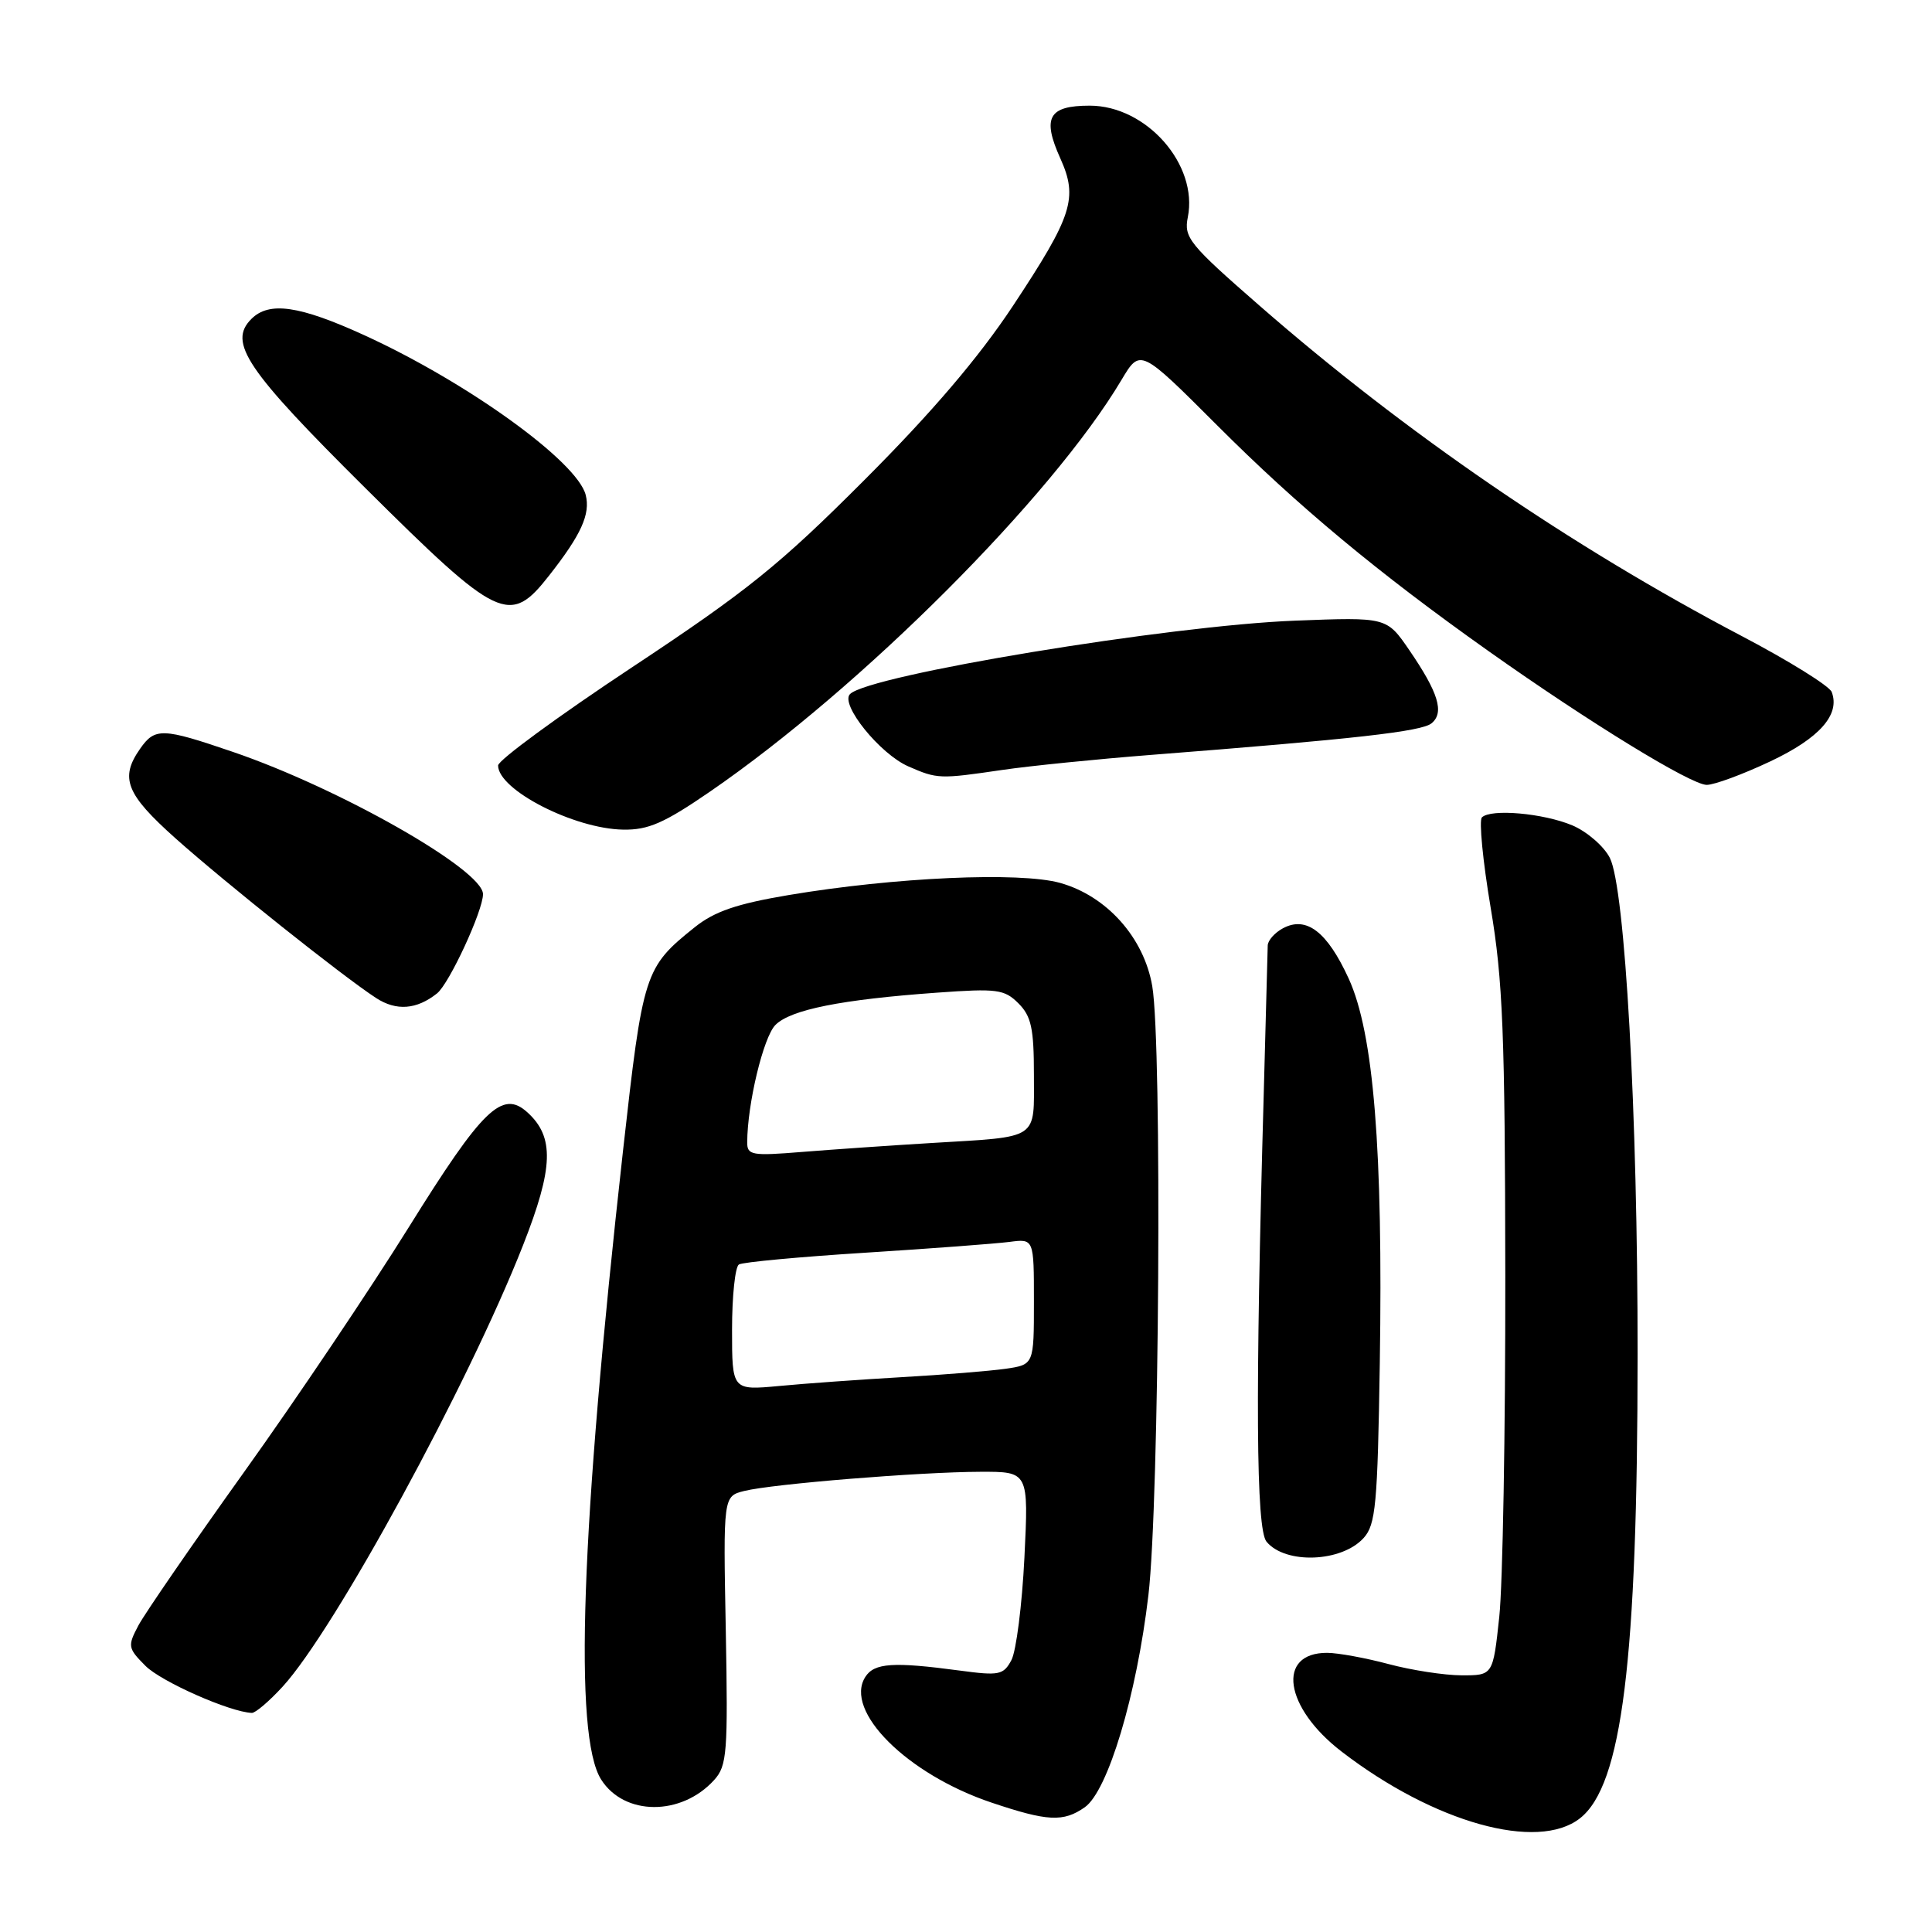 <?xml version="1.0" encoding="UTF-8" standalone="no"?>
<!DOCTYPE svg PUBLIC "-//W3C//DTD SVG 1.1//EN" "http://www.w3.org/Graphics/SVG/1.1/DTD/svg11.dtd" >
<svg xmlns="http://www.w3.org/2000/svg" xmlns:xlink="http://www.w3.org/1999/xlink" version="1.1" viewBox="0 0 256 256">
 <g >
 <path fill="currentColor"
d=" M 209.36 240.93 C 214.93 236.55 216.98 220.07 216.99 179.50 C 217.01 147.65 215.33 117.64 213.31 113.67 C 212.52 112.12 210.27 110.18 208.33 109.36 C 204.48 107.75 197.53 107.14 196.36 108.31 C 195.96 108.71 196.48 114.09 197.52 120.27 C 199.14 129.87 199.42 136.95 199.46 169.00 C 199.48 189.62 199.12 209.99 198.66 214.25 C 197.83 222.00 197.83 222.00 193.66 221.99 C 191.37 221.98 187.03 221.31 184.00 220.50 C 180.97 219.69 177.32 219.02 175.87 219.01 C 169.10 218.98 170.16 226.26 177.79 232.11 C 190.03 241.52 203.75 245.35 209.36 240.93 Z  M 143.74 239.47 C 146.80 237.32 150.61 224.64 152.17 211.37 C 153.62 199.09 154.00 138.42 152.68 130.67 C 151.58 124.24 146.65 118.72 140.47 116.99 C 135.12 115.50 118.53 116.24 104.50 118.60 C 97.62 119.76 94.69 120.76 92.06 122.86 C 85.39 128.21 85.20 128.81 82.55 152.50 C 76.95 202.63 76.00 230.01 79.65 235.79 C 82.71 240.63 90.28 240.66 94.63 235.86 C 96.34 233.97 96.47 232.25 96.17 216.02 C 95.83 198.26 95.83 198.26 98.62 197.56 C 102.33 196.63 121.90 195.04 129.90 195.02 C 136.30 195.00 136.30 195.00 135.74 206.40 C 135.43 212.67 134.65 218.78 134.02 219.97 C 132.96 221.95 132.39 222.06 127.18 221.36 C 118.36 220.18 115.85 220.34 114.66 222.20 C 111.78 226.71 120.21 235.11 131.40 238.86 C 138.81 241.35 140.90 241.46 143.74 239.47 Z  M 37.45 223.49 C 44.37 215.93 62.06 183.45 69.31 164.99 C 73.35 154.71 73.48 150.65 69.88 147.39 C 66.55 144.37 63.95 146.89 54.15 162.64 C 49.06 170.81 39.27 185.38 32.38 195.00 C 25.50 204.62 19.18 213.80 18.34 215.38 C 16.89 218.12 16.94 218.39 19.29 220.75 C 21.39 222.84 30.47 226.86 33.37 226.97 C 33.84 226.99 35.68 225.42 37.45 223.49 Z  M 180.69 203.79 C 182.29 202.02 182.54 199.37 182.83 180.65 C 183.27 152.34 182.02 136.91 178.71 129.67 C 175.86 123.45 173.10 121.34 170.00 123.00 C 168.90 123.59 167.99 124.62 167.98 125.29 C 167.97 125.95 167.73 134.82 167.45 145.00 C 166.32 185.01 166.43 202.59 167.82 204.28 C 170.32 207.30 177.77 207.02 180.69 203.79 Z  M 57.91 131.63 C 59.53 130.34 64.00 120.68 64.00 118.48 C 64.00 115.26 44.97 104.44 30.83 99.62 C 21.50 96.43 20.53 96.40 18.56 99.22 C 15.85 103.09 16.69 105.22 23.25 111.08 C 29.90 117.01 45.39 129.35 49.83 132.24 C 52.52 133.99 55.21 133.78 57.91 131.63 Z  M 94.07 104.90 C 114.13 91.11 139.38 65.85 148.61 50.33 C 151.09 46.17 151.09 46.17 161.30 56.38 C 172.00 67.09 182.62 75.92 197.26 86.29 C 210.56 95.71 224.08 104.00 226.15 104.00 C 227.16 104.00 230.95 102.60 234.57 100.89 C 241.10 97.81 243.86 94.69 242.71 91.69 C 242.41 90.90 237.04 87.56 230.79 84.28 C 208.12 72.37 186.23 57.38 166.89 40.50 C 157.58 32.38 156.85 31.48 157.39 28.79 C 158.79 21.82 151.92 14.00 144.39 14.00 C 138.94 14.00 138.06 15.58 140.50 20.99 C 142.87 26.25 142.12 28.58 134.24 40.50 C 129.70 47.36 123.52 54.61 114.56 63.58 C 103.31 74.85 99.05 78.29 83.75 88.42 C 73.99 94.88 66.00 100.74 66.00 101.43 C 66.00 104.66 76.06 109.82 82.57 109.93 C 85.90 109.99 88.01 109.06 94.07 104.90 Z  M 132.81 102.02 C 136.49 101.48 145.35 100.59 152.50 100.03 C 179.46 97.93 188.38 96.93 189.69 95.84 C 191.41 94.42 190.60 91.78 186.73 86.13 C 183.74 81.77 183.74 81.77 171.62 82.24 C 154.92 82.88 115.16 89.44 112.63 91.97 C 111.28 93.32 116.60 99.92 120.38 101.56 C 124.20 103.23 124.50 103.24 132.81 102.02 Z  M 72.77 76.25 C 77.01 70.85 78.25 68.12 77.61 65.59 C 76.50 61.17 61.95 50.67 48.28 44.42 C 39.66 40.48 35.66 39.91 33.31 42.26 C 30.18 45.39 32.60 48.98 48.49 64.75 C 66.11 82.25 67.54 82.93 72.77 76.25 Z  M 97.00 176.18 C 97.00 171.74 97.41 167.86 97.91 167.55 C 98.41 167.24 105.95 166.54 114.66 165.99 C 123.37 165.44 131.96 164.79 133.75 164.56 C 137.00 164.13 137.00 164.13 137.00 172.47 C 137.00 180.82 137.00 180.82 133.25 181.37 C 131.19 181.66 125.00 182.17 119.50 182.48 C 114.00 182.80 106.69 183.32 103.25 183.65 C 97.00 184.23 97.00 184.23 97.00 176.18 Z  M 99.01 151.37 C 99.02 146.29 101.16 137.39 102.75 135.81 C 104.77 133.78 111.49 132.44 124.20 131.53 C 132.11 130.96 133.09 131.09 134.95 132.95 C 136.65 134.65 137.00 136.27 137.00 142.43 C 137.00 151.15 137.85 150.58 123.50 151.45 C 118.00 151.78 110.24 152.32 106.25 152.64 C 99.63 153.18 99.00 153.07 99.01 151.37 Z "/>
</g>
</svg>
